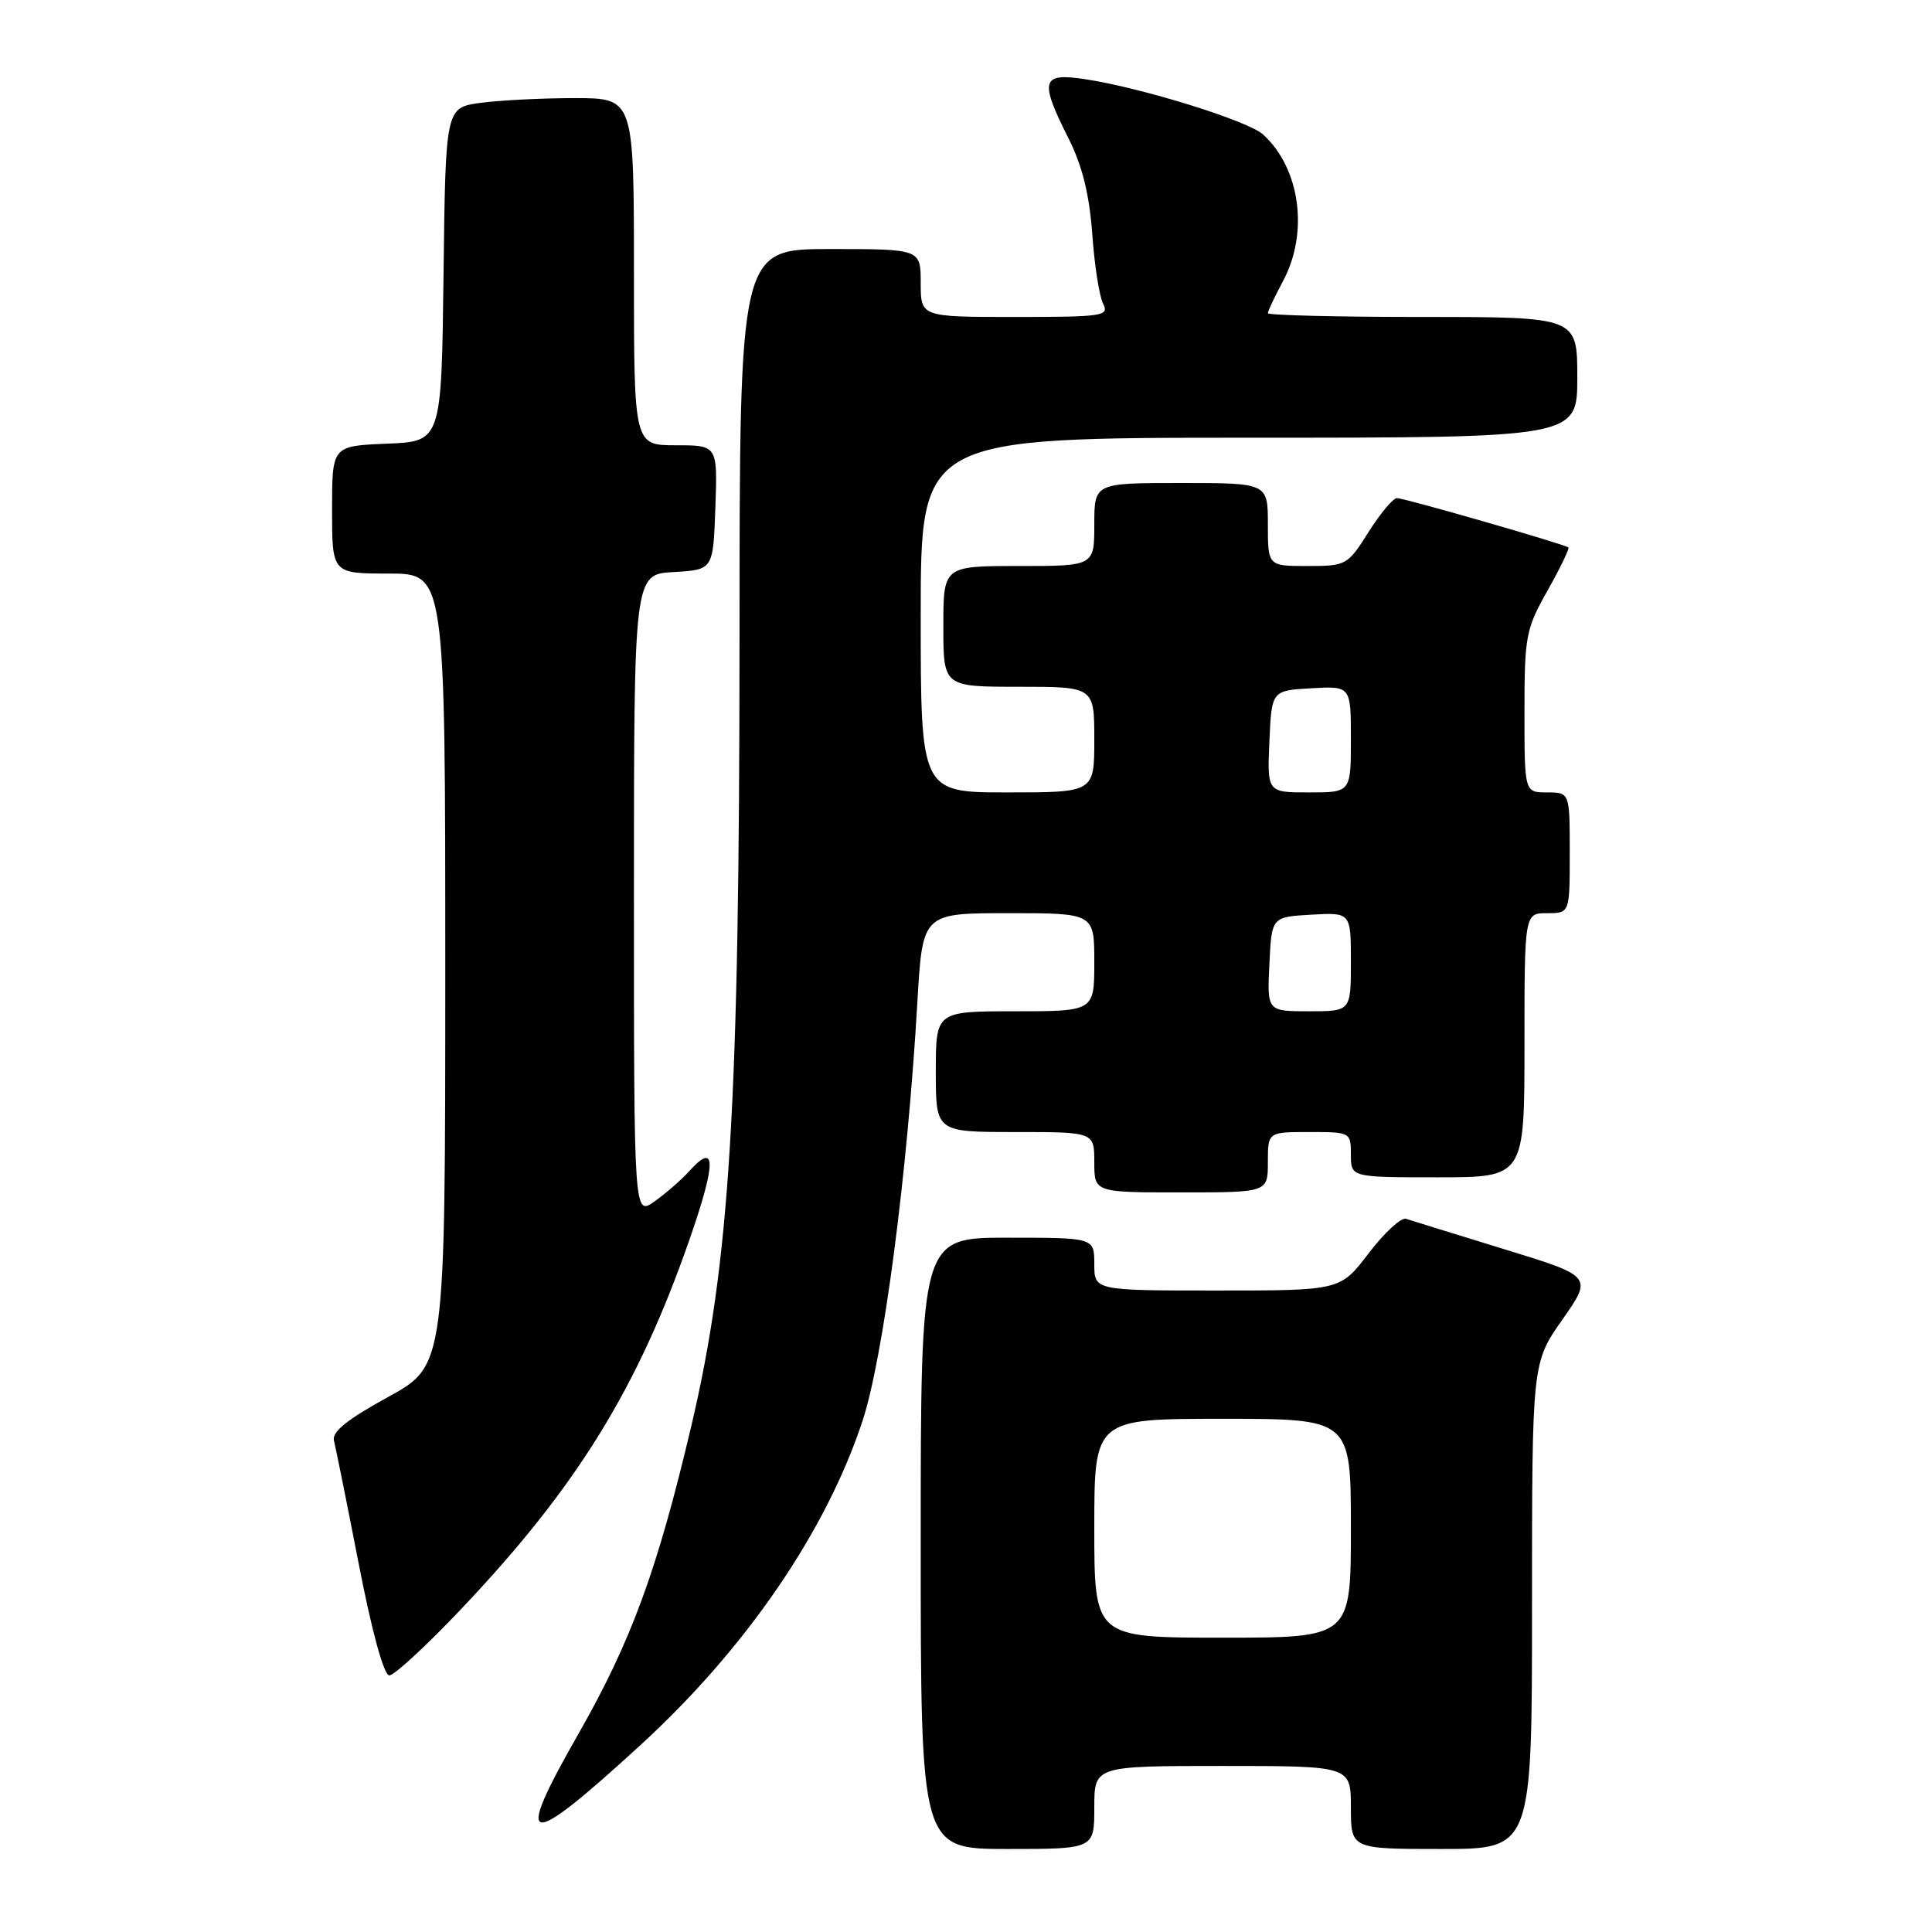 <?xml version="1.0" encoding="UTF-8" standalone="no"?>
<!DOCTYPE svg PUBLIC "-//W3C//DTD SVG 1.1//EN" "http://www.w3.org/Graphics/SVG/1.1/DTD/svg11.dtd" >
<svg xmlns="http://www.w3.org/2000/svg" xmlns:xlink="http://www.w3.org/1999/xlink" version="1.1" viewBox="0 0 256 256">
 <g >
 <path fill="currentColor"
d=" M 145.00 239.50 C 145.00 234.00 145.00 234.00 162.00 234.00 C 179.00 234.00 179.00 234.00 179.00 239.50 C 179.00 245.00 179.00 245.00 191.00 245.00 C 203.00 245.00 203.00 245.00 203.00 212.79 C 203.00 180.59 203.00 180.59 207.02 174.86 C 211.04 169.12 211.04 169.12 199.27 165.51 C 192.80 163.52 186.97 161.72 186.31 161.50 C 185.66 161.29 183.43 163.34 181.36 166.06 C 177.59 171.00 177.59 171.00 161.29 171.00 C 145.00 171.00 145.00 171.00 145.00 167.50 C 145.00 164.00 145.00 164.00 133.50 164.00 C 122.00 164.00 122.00 164.00 122.00 204.50 C 122.00 245.00 122.00 245.00 133.50 245.00 C 145.00 245.00 145.00 245.00 145.00 239.50 Z  M 84.89 231.21 C 98.85 218.41 109.44 202.95 114.28 188.30 C 117.05 179.92 120.24 155.56 121.56 132.75 C 122.24 121.00 122.24 121.00 133.62 121.00 C 145.00 121.00 145.00 121.00 145.00 127.50 C 145.00 134.00 145.00 134.00 134.50 134.00 C 124.00 134.00 124.00 134.00 124.00 142.00 C 124.00 150.00 124.00 150.00 134.50 150.00 C 145.00 150.00 145.00 150.00 145.00 154.00 C 145.00 158.00 145.00 158.00 156.50 158.00 C 168.00 158.00 168.00 158.00 168.00 154.00 C 168.00 150.00 168.00 150.00 173.50 150.00 C 178.94 150.00 179.00 150.03 179.00 153.00 C 179.00 156.00 179.00 156.00 190.50 156.00 C 202.00 156.00 202.00 156.00 202.00 138.50 C 202.00 121.00 202.00 121.00 205.00 121.00 C 208.00 121.00 208.00 121.00 208.00 113.00 C 208.00 105.00 208.00 105.00 205.00 105.00 C 202.00 105.00 202.00 105.00 202.00 94.33 C 202.00 84.27 202.18 83.35 205.07 78.23 C 206.75 75.24 207.99 72.68 207.82 72.54 C 207.29 72.10 186.08 66.00 185.10 66.00 C 184.60 66.00 182.90 68.02 181.34 70.50 C 178.56 74.90 178.38 75.00 173.25 75.00 C 168.00 75.00 168.00 75.00 168.00 69.50 C 168.00 64.00 168.00 64.00 156.50 64.00 C 145.00 64.00 145.00 64.00 145.00 69.50 C 145.00 75.00 145.00 75.00 135.00 75.00 C 125.00 75.00 125.00 75.00 125.00 83.00 C 125.00 91.00 125.00 91.00 135.00 91.00 C 145.00 91.00 145.00 91.00 145.00 98.00 C 145.00 105.00 145.00 105.00 133.50 105.00 C 122.00 105.00 122.00 105.00 122.00 81.50 C 122.00 58.00 122.00 58.00 165.50 58.00 C 209.00 58.00 209.00 58.00 209.00 50.00 C 209.00 42.00 209.00 42.00 188.50 42.00 C 177.22 42.00 168.00 41.77 168.00 41.50 C 168.00 41.22 168.90 39.31 170.00 37.26 C 173.45 30.82 172.29 22.28 167.35 17.81 C 165.32 15.98 151.22 11.61 143.71 10.48 C 137.98 9.62 137.71 10.65 141.59 18.35 C 143.41 21.96 144.34 25.74 144.73 31.00 C 145.02 35.12 145.67 39.29 146.17 40.25 C 147.00 41.87 146.15 42.00 134.54 42.00 C 122.00 42.00 122.00 42.00 122.00 37.50 C 122.00 33.00 122.00 33.00 110.00 33.00 C 98.00 33.00 98.00 33.00 97.99 84.25 C 97.98 146.67 96.73 167.19 91.59 189.00 C 87.09 208.09 83.63 217.51 76.62 229.79 C 67.93 245.00 69.55 245.27 84.89 231.21 Z  M 61.14 213.17 C 76.43 197.04 84.50 183.98 91.37 164.22 C 94.91 154.05 94.92 151.22 91.38 155.13 C 90.35 156.28 88.26 158.10 86.75 159.18 C 84.00 161.14 84.00 161.14 84.00 118.62 C 84.00 76.10 84.00 76.10 89.25 75.80 C 94.50 75.50 94.50 75.50 94.79 67.25 C 95.08 59.00 95.08 59.00 89.54 59.00 C 84.00 59.00 84.00 59.00 84.00 36.00 C 84.00 13.00 84.00 13.00 76.14 13.00 C 71.82 13.00 66.20 13.29 63.66 13.63 C 59.04 14.27 59.04 14.27 58.77 36.38 C 58.50 58.50 58.50 58.50 51.25 58.79 C 44.00 59.09 44.00 59.09 44.00 67.54 C 44.00 76.00 44.00 76.00 51.50 76.00 C 59.00 76.00 59.00 76.00 59.00 128.47 C 59.00 180.95 59.00 180.95 51.42 185.11 C 45.99 188.09 43.96 189.73 44.25 190.89 C 44.48 191.77 45.96 199.14 47.54 207.25 C 49.30 216.30 50.87 222.00 51.59 222.00 C 52.24 222.00 56.54 218.03 61.14 213.17 Z  M 145.00 202.50 C 145.00 188.00 145.00 188.00 162.00 188.00 C 179.00 188.00 179.00 188.00 179.00 202.50 C 179.00 217.00 179.00 217.00 162.00 217.00 C 145.00 217.00 145.00 217.00 145.00 202.50 Z  M 168.20 127.75 C 168.50 121.50 168.50 121.50 173.75 121.20 C 179.00 120.90 179.00 120.90 179.00 127.45 C 179.00 134.00 179.00 134.00 173.45 134.00 C 167.90 134.00 167.90 134.00 168.20 127.75 Z  M 168.20 98.25 C 168.50 91.50 168.50 91.50 173.75 91.20 C 179.00 90.90 179.00 90.90 179.00 97.95 C 179.00 105.00 179.00 105.00 173.45 105.00 C 167.91 105.00 167.91 105.00 168.20 98.25 Z "/>
</g>
</svg>